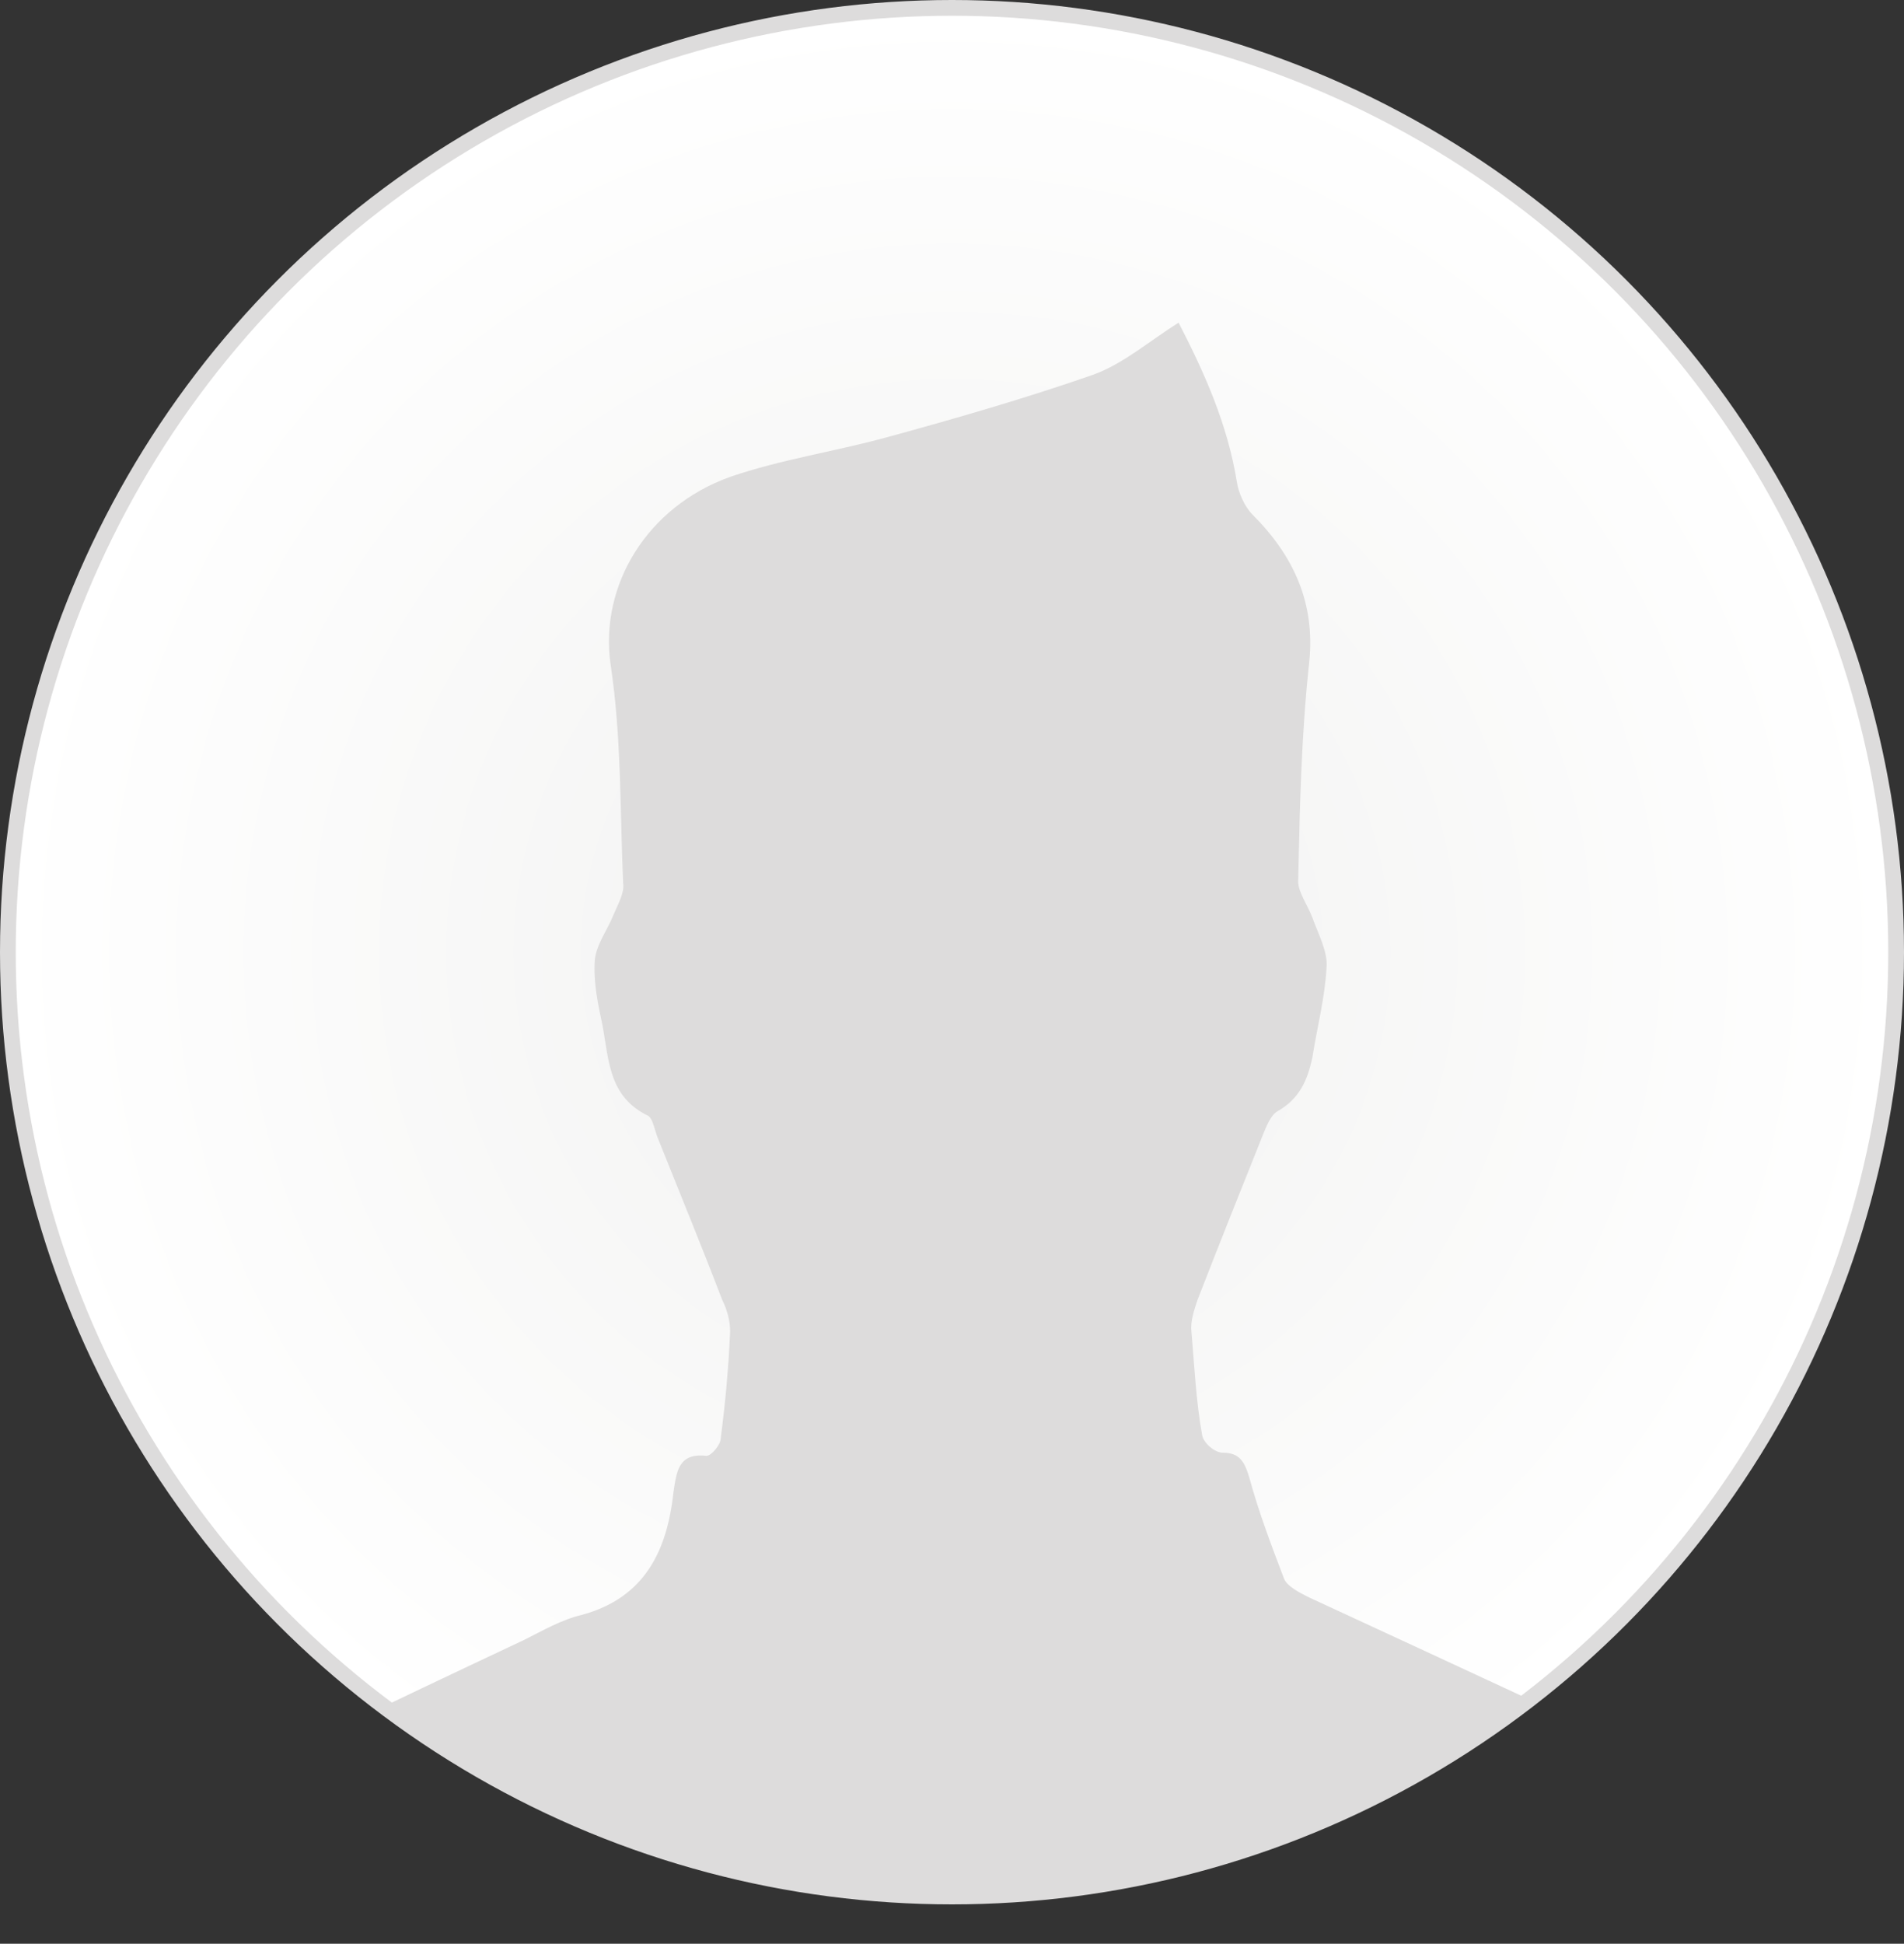 <!-- Generator: Adobe Illustrator 19.1.0, SVG Export Plug-In  -->
<svg version="1.1"
	 xmlns="http://www.w3.org/2000/svg" xmlns:xlink="http://www.w3.org/1999/xlink" xmlns:a="http://ns.adobe.com/AdobeSVGViewerExtensions/3.0/"
	 x="0px" y="0px" width="121px" height="123.5px" viewBox="0 0 121 123.5" enable-background="new 0 0 121 123.5"
	 xml:space="preserve">
<rect x="0" y="0" width="121" height="123.5" fill="#333333" stroke="none"/>
<defs>
</defs>
<g>
	<defs>
		<circle id="SVGID_1_" cx="60.5" cy="60.5" r="60"/>
	</defs>
	<radialGradient id="SVGID_2_" cx="60.5" cy="60.5" r="60" gradientUnits="userSpaceOnUse">
		<stop  offset="0" style="stop-color:#F1F1F0"/>
		<stop  offset="1" style="stop-color:#FFFFFF"/>
	</radialGradient>
	<use xlink:href="#SVGID_1_"  overflow="visible" fill="url(#SVGID_2_)"/>
	<clipPath id="SVGID_3_">
		<use xlink:href="#SVGID_1_"  overflow="visible"/>
	</clipPath>
	<g clip-path="url(#SVGID_3_)">
		<g>
			<g>
				<path fill="#DDDCDC" d="M3.8,123.5c-0.3-3.6,1.5-5.9,4.6-7.4c8.3-4,16.6-8,24.9-11.9c1.2-0.6,2.4-1.3,3.7-1.6
					c4-1.1,5.4-4.1,5.8-7.8c0.2-1.3,0.3-2.5,2.1-2.3c0.3,0,0.9-0.7,0.9-1.1c0.3-2.3,0.5-4.5,0.6-6.8c0-0.7-0.2-1.4-0.5-2
					c-1.3-3.4-2.7-6.8-4.1-10.3c-0.2-0.5-0.3-1.2-0.6-1.4c-2.5-1.2-2.5-3.5-2.9-5.7c-0.3-1.4-0.6-2.8-0.5-4.2c0.1-1,0.8-1.9,1.2-2.9
					c0.3-0.7,0.7-1.4,0.6-2c-0.2-4.6-0.1-9.3-0.8-13.9c-0.7-5,2.3-10,7.6-11.9c3.2-1.1,6.6-1.6,9.9-2.5c4.4-1.2,8.9-2.5,13.2-4
					c1.9-0.7,3.5-2.1,5.4-3.3c1.6,3.1,3.1,6.4,3.7,10.1c0.1,0.7,0.5,1.6,1,2.1c2.6,2.6,4,5.6,3.6,9.4c-0.5,4.6-0.6,9.2-0.7,13.9
					c0,0.7,0.6,1.5,0.9,2.3c0.4,1.1,1,2.2,0.9,3.2c-0.1,1.9-0.6,3.8-0.9,5.7c-0.3,1.4-0.8,2.6-2.2,3.4c-0.4,0.2-0.7,0.9-0.9,1.4
					c-1.4,3.5-2.8,7-4.2,10.6c-0.2,0.6-0.4,1.2-0.4,1.8c0.2,2.3,0.3,4.6,0.7,6.8c0.1,0.5,0.8,1.1,1.3,1.1c1.1,0,1.4,0.6,1.7,1.6
					c0.6,2.2,1.4,4.3,2.2,6.4c0.2,0.5,1,0.9,1.6,1.2c9.3,4.3,18.6,8.6,27.9,13c1.1,0.5,2,1.2,3.1,1.7c2.9,1.5,4.5,3.8,4.2,7.2
					C80.3,123.5,42.1,123.5,3.8,123.5z"/>
			</g>
		</g>
	</g>
	<use xlink:href="#SVGID_1_"  overflow="visible" fill="none" stroke="#DDDCDC" stroke-miterlimit="10"/>
</g>
</svg>
